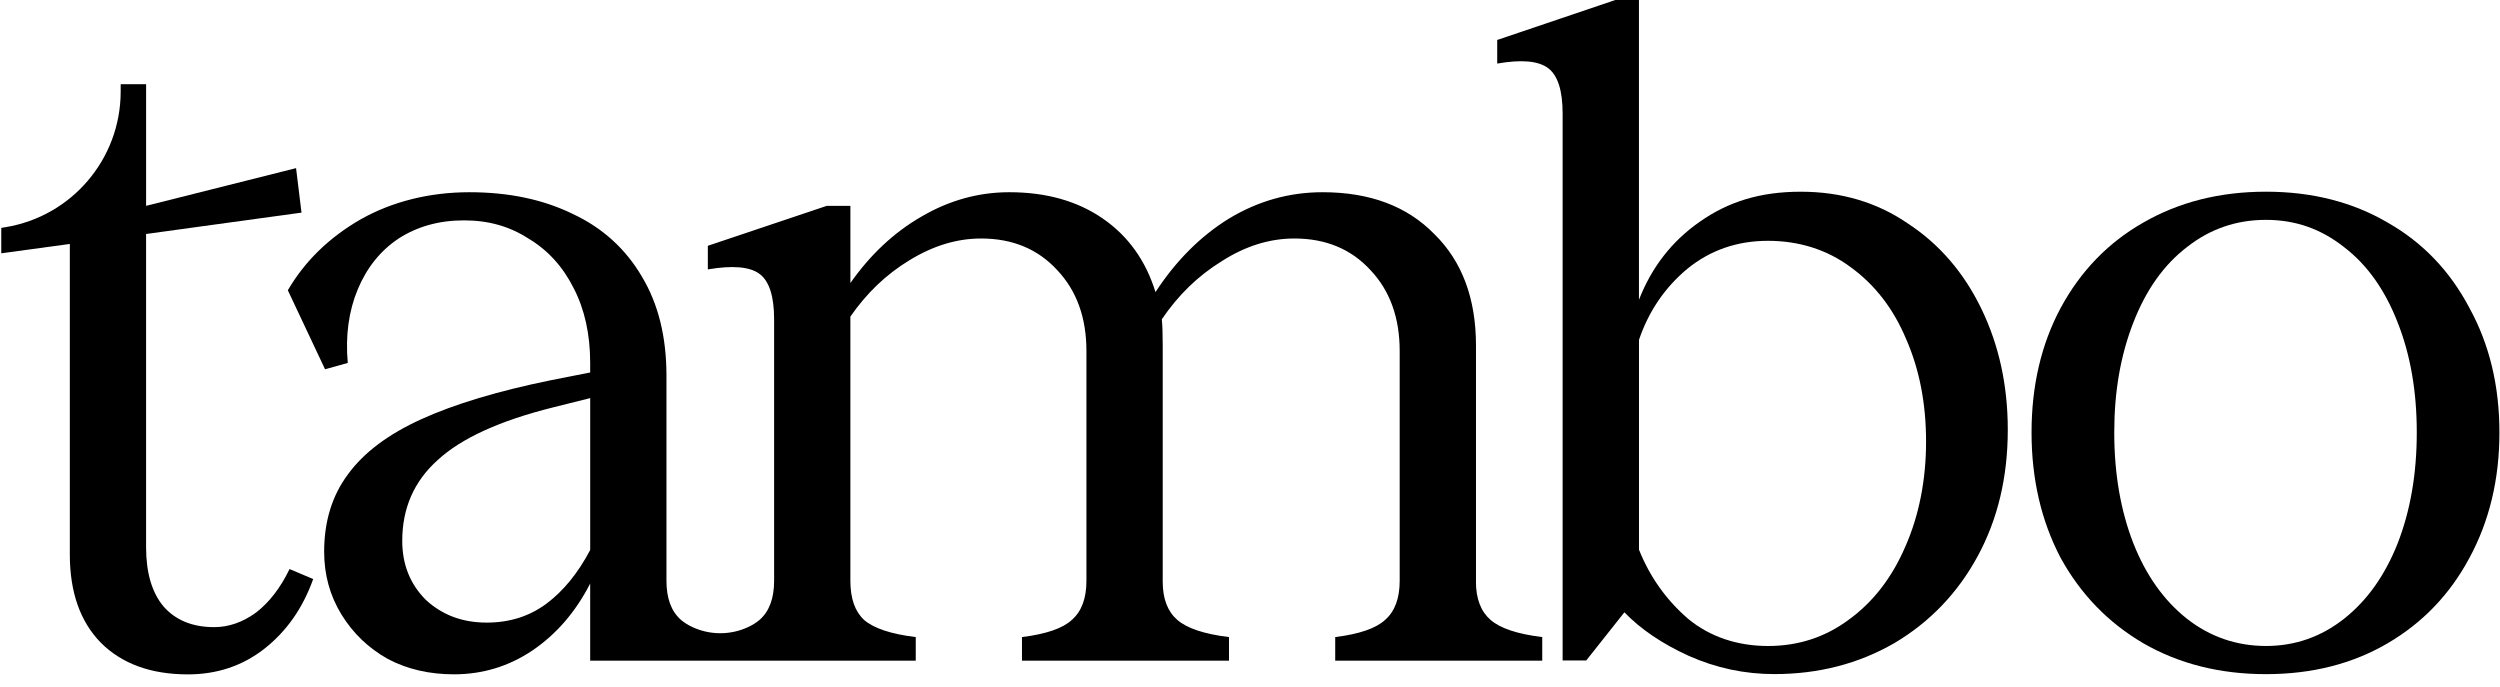 <svg width="1921" height="528" viewBox="0 0 1921 528" fill="none" xmlns="http://www.w3.org/2000/svg">
<path d="M196.68 470.72C186.444 478.167 175.748 481.89 164.591 481.89C147.843 481.89 134.817 476.535 125.516 465.839C116.674 455.143 112.253 440.026 112.253 420.488V179.787L231.676 163.379L227.493 129.199L112.268 158.172V64.68H92.73V70.525C92.626 122.196 55.167 166.212 4.164 174.579L0.974 175.099V194.637L53.654 187.442V426.095C53.654 454.935 61.561 477.484 77.375 493.773C93.65 510.048 115.977 518.192 144.356 518.192C166.683 518.192 186.221 511.68 202.955 498.654C220.164 485.169 232.729 467.263 240.637 444.936L222.493 437.266C215.521 451.686 206.916 462.842 196.68 470.749V470.72Z" fill="black"/>
<path d="M1134.15 447V265.61C1134.15 229.338 1123.45 200.721 1102.06 179.788C1081.13 158.396 1052.52 147.7 1016.24 147.7C990.66 147.7 966.701 154.45 944.375 167.935C922.507 181.42 903.682 200.261 887.867 224.442C880.42 200.261 866.935 181.42 847.397 167.935C827.859 154.45 803.915 147.7 775.535 147.7C751.814 147.7 729.249 153.975 707.857 166.54C686.925 178.631 668.781 195.617 653.442 217.47V158.173H635.298L543.899 188.867V207.011C562.962 203.762 576.224 204.919 583.672 210.497C591.119 216.075 594.828 227.706 594.828 245.374V446.302C594.828 459.788 591.104 469.786 583.672 476.299C581.372 478.302 578.524 480.112 575.112 481.729C561.463 488.182 545.471 488.182 531.823 481.729C528.411 480.112 525.562 478.302 523.263 476.299C515.816 469.786 512.107 459.788 512.107 446.302V288.634C512.107 258.875 505.831 233.521 493.266 212.589C480.715 191.196 463.032 175.145 440.245 164.449C417.458 153.292 390.948 147.7 360.714 147.7C330.48 147.7 301.64 154.672 276.984 168.632C252.802 182.592 234.199 200.721 221.174 223.048L249.776 283.753L267.222 278.872C265.368 257.94 267.92 239.099 274.892 222.365C281.865 205.631 292.338 192.591 306.283 183.289C320.703 173.988 337.452 169.329 356.515 169.329C375.579 169.329 391.63 173.988 406.05 183.289C420.93 192.131 432.56 204.919 440.942 221.668C449.309 237.942 453.493 257.02 453.493 278.872V286.216L423.496 292.12C382.566 300.487 349.305 310.486 323.73 322.117C298.154 333.748 279.313 347.93 267.222 364.679C255.132 380.953 249.079 400.729 249.079 423.975C249.079 441.644 253.5 457.696 262.341 472.116C271.183 486.535 283.037 497.929 297.916 506.296C312.796 514.203 329.782 518.149 348.845 518.149C370.713 518.149 390.71 512.096 408.839 500.006C427.442 487.44 442.322 470.232 453.493 448.379V507.676H703.659V489.532C684.596 487.203 671.333 482.782 663.886 476.284C656.913 469.772 653.427 459.773 653.427 446.288V243.268C665.992 225.124 681.094 210.705 698.778 200.008C716.921 188.838 735.287 183.26 753.891 183.26C778.072 183.26 797.61 191.404 812.49 207.678C827.369 223.493 834.817 244.188 834.817 269.778V446.288C834.817 459.773 831.093 469.772 823.661 476.284C816.688 482.797 803.9 487.218 785.282 489.532V507.676H944.36V489.532C925.296 487.203 912.034 482.782 904.587 476.284C897.139 469.772 893.431 460.01 893.431 446.985V265.595C893.431 256.293 893.193 249.543 892.733 245.36C905.299 226.756 920.638 211.877 938.782 200.706C956.925 189.075 975.528 183.26 994.592 183.26C1018.77 183.26 1038.31 191.404 1053.19 207.678C1068.07 223.493 1075.52 244.188 1075.52 269.778V446.288C1075.52 459.773 1071.79 469.772 1064.36 476.284C1057.39 482.797 1044.59 487.218 1025.98 489.532V507.676H1185.06V489.532C1166 487.203 1152.73 482.782 1145.29 476.284C1137.84 469.772 1134.12 460.01 1134.12 446.985L1134.15 447ZM420.025 463.749C406.999 473.51 391.645 478.406 373.976 478.406C355.373 478.406 339.796 472.59 327.231 460.96C315.14 448.869 309.087 433.752 309.087 415.608C309.087 390.492 318.151 369.797 336.295 353.523C354.438 336.774 383.975 323.289 424.906 313.053L453.508 305.902V422.596C444.206 440.264 433.035 453.987 420.025 463.763V463.749Z" fill="black"/>
<path d="M1465.99 171.747H1466.03C1442.3 155.458 1414.84 147.313 1383.66 147.313C1352.47 147.313 1328.04 154.998 1306.16 170.352C1284.73 185.247 1269.16 205.245 1259.37 230.376V0H1241.22L1150.46 30.709V48.852C1169.08 45.603 1182.1 46.746 1189.55 52.339C1197 57.917 1200.72 69.547 1200.72 87.231V507.497H1218.87L1248.18 470.498C1260.75 483.523 1277.26 494.694 1297.74 504.011C1318.69 513.312 1340.56 517.971 1363.38 517.971C1397.36 517.971 1428.07 510.049 1455.52 494.234C1482.98 477.96 1504.37 455.604 1519.74 427.224C1535.11 398.844 1542.78 366.503 1542.78 330.172C1542.78 296.185 1536.03 265.238 1522.53 237.333C1509.03 209.414 1490.17 187.532 1465.98 171.717L1465.99 171.747ZM1463.94 420.281H1463.93C1453.69 444.017 1439.26 462.621 1420.65 476.135C1402.51 489.635 1381.79 496.385 1358.52 496.385C1335.26 496.385 1313.84 489.398 1297.09 475.438C1280.34 461.004 1267.78 443.32 1259.4 422.373V261.114C1266.84 239.232 1279.17 221.089 1296.39 206.669C1314.08 192.234 1334.79 185.039 1358.52 185.039C1382.26 185.039 1403.91 191.789 1422.05 205.289C1440.67 218.789 1454.86 237.17 1464.63 260.432C1474.86 283.693 1479.99 309.996 1479.99 339.31C1479.99 368.625 1474.64 396.085 1463.94 420.281Z" fill="black"/>
<path d="M1897.53 236.666C1882.62 208.287 1861.69 186.405 1834.69 171.035C1807.69 155.221 1776.52 147.299 1741.15 147.299C1705.79 147.299 1674.37 155.221 1646.91 171.035C1619.91 186.405 1598.74 208.272 1583.38 236.666C1568.47 264.601 1561.04 296.467 1561.04 332.309C1561.04 368.151 1568.49 400.254 1583.38 428.648C1598.74 456.583 1619.91 478.45 1646.91 494.279C1674.37 510.094 1705.79 518.016 1741.15 518.016C1776.52 518.016 1807.69 510.094 1834.69 494.279C1861.69 478.465 1882.62 456.583 1897.53 428.648C1912.89 400.269 1920.56 368.151 1920.56 332.309C1920.56 296.467 1912.87 264.601 1897.53 236.666ZM1842.38 417.478C1832.61 442.149 1818.88 461.464 1801.19 475.424C1783.52 489.384 1763.5 496.371 1741.17 496.371C1718.84 496.371 1698.12 489.384 1680.43 475.424C1662.77 461.449 1649.03 442.149 1639.27 417.478C1629.49 392.347 1624.59 363.952 1624.59 332.324C1624.59 300.695 1629.48 272.968 1639.27 247.837C1649.03 222.706 1662.77 203.391 1680.43 189.891C1698.12 175.916 1718.37 168.944 1741.17 168.944C1763.97 168.944 1783.52 175.931 1801.19 189.891C1818.88 203.391 1832.61 222.706 1842.38 247.837C1852.15 272.508 1857.05 300.665 1857.05 332.324C1857.05 363.982 1852.17 392.347 1842.38 417.478Z" fill="black"/>
</svg>
